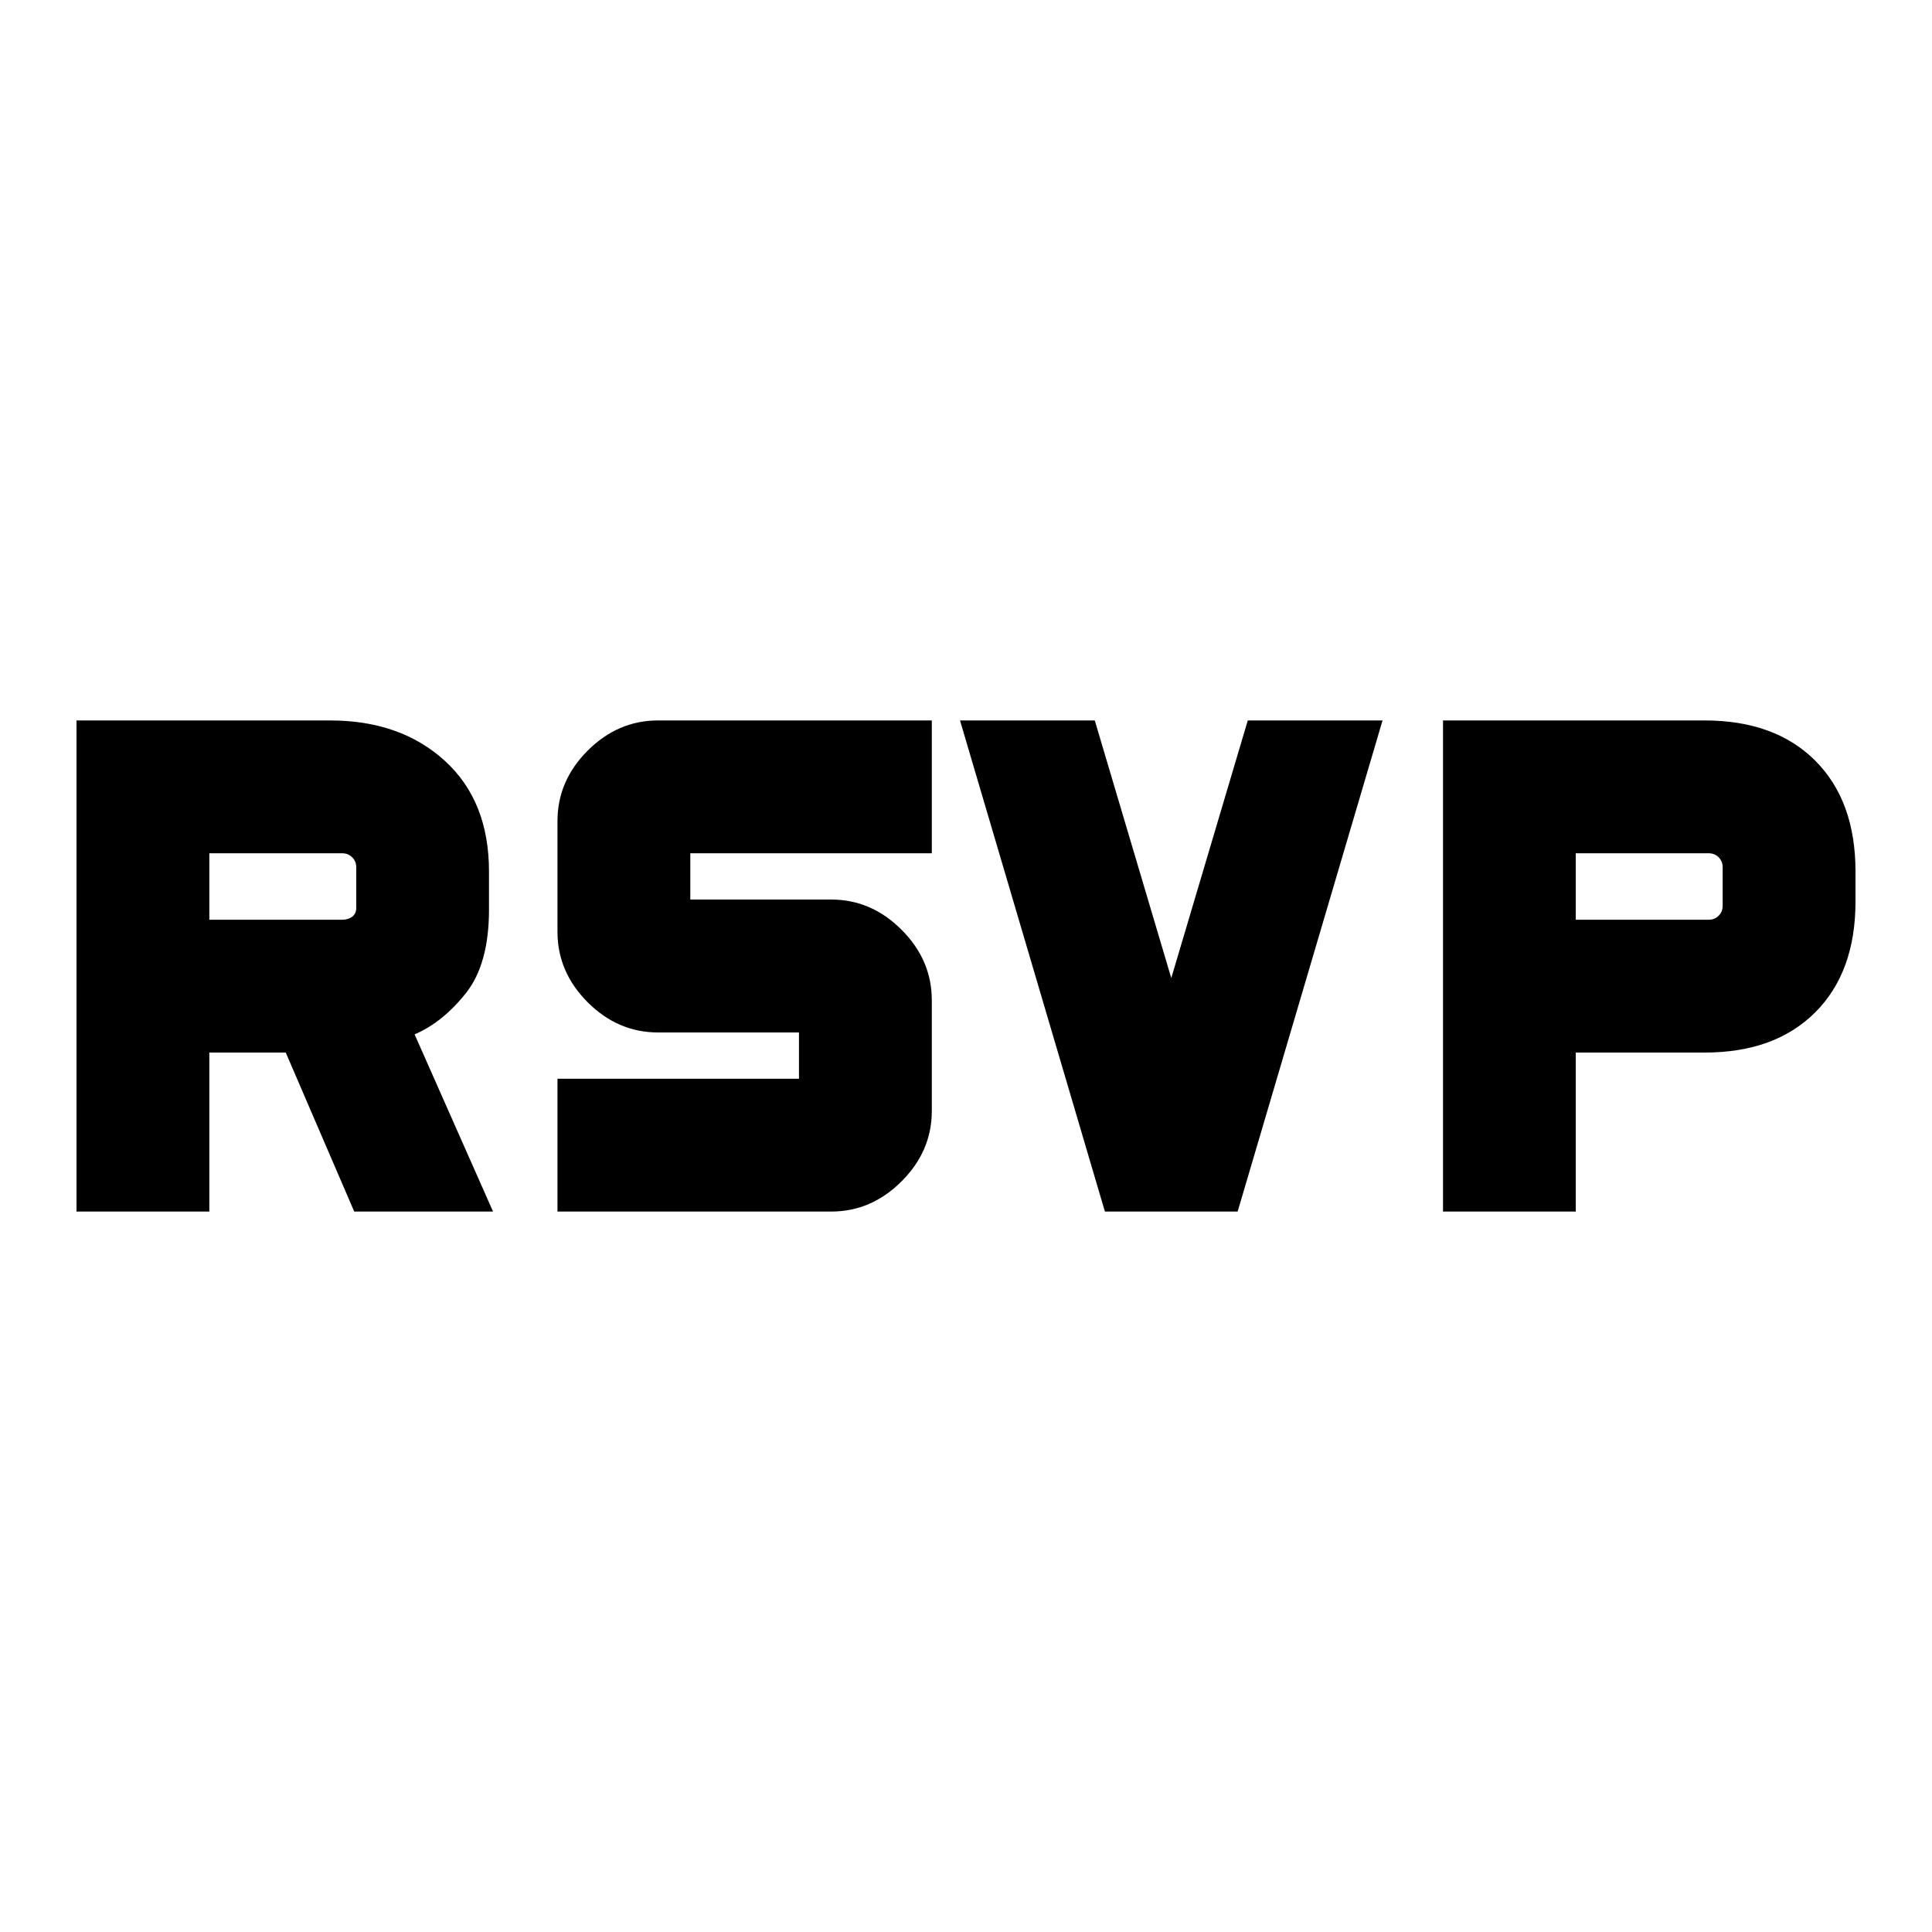 <svg xmlns="http://www.w3.org/2000/svg" height="20" width="20"><path d="m11.438 12.542-1.5-5.084h1.395l.792 2.667.792-2.667h1.395l-1.5 5.084Zm-10.646 0V7.458h2.625q.729 0 1.187.417.458.417.458 1.146v.396q0 .562-.239.864-.24.302-.531.427l.812 1.834H3.667l-.709-1.646h-.791v1.646Zm1.375-3.021h1.375q.062 0 .104-.031.042-.032.042-.094v-.417q0-.062-.042-.104-.042-.042-.104-.042H2.167Zm12.771 3.021V7.458h2.708q.729 0 1.146.417.416.417.416 1.146v.312q0 .729-.416 1.146-.417.417-1.146.417h-1.334v1.646Zm1.374-3.021h1.376q.062 0 .104-.042.041-.041.041-.104v-.396q0-.062-.041-.104-.042-.042-.104-.042h-1.376ZM5.771 12.542v-1.375h2.5v-.479H6.812q-.416 0-.729-.313-.312-.313-.312-.729V8.5q0-.417.312-.729.313-.313.729-.313h2.834v1.375h-2.5v.479h1.458q.417 0 .729.313.313.313.313.729V11.5q0 .417-.313.729-.312.313-.729.313Z"/></svg>